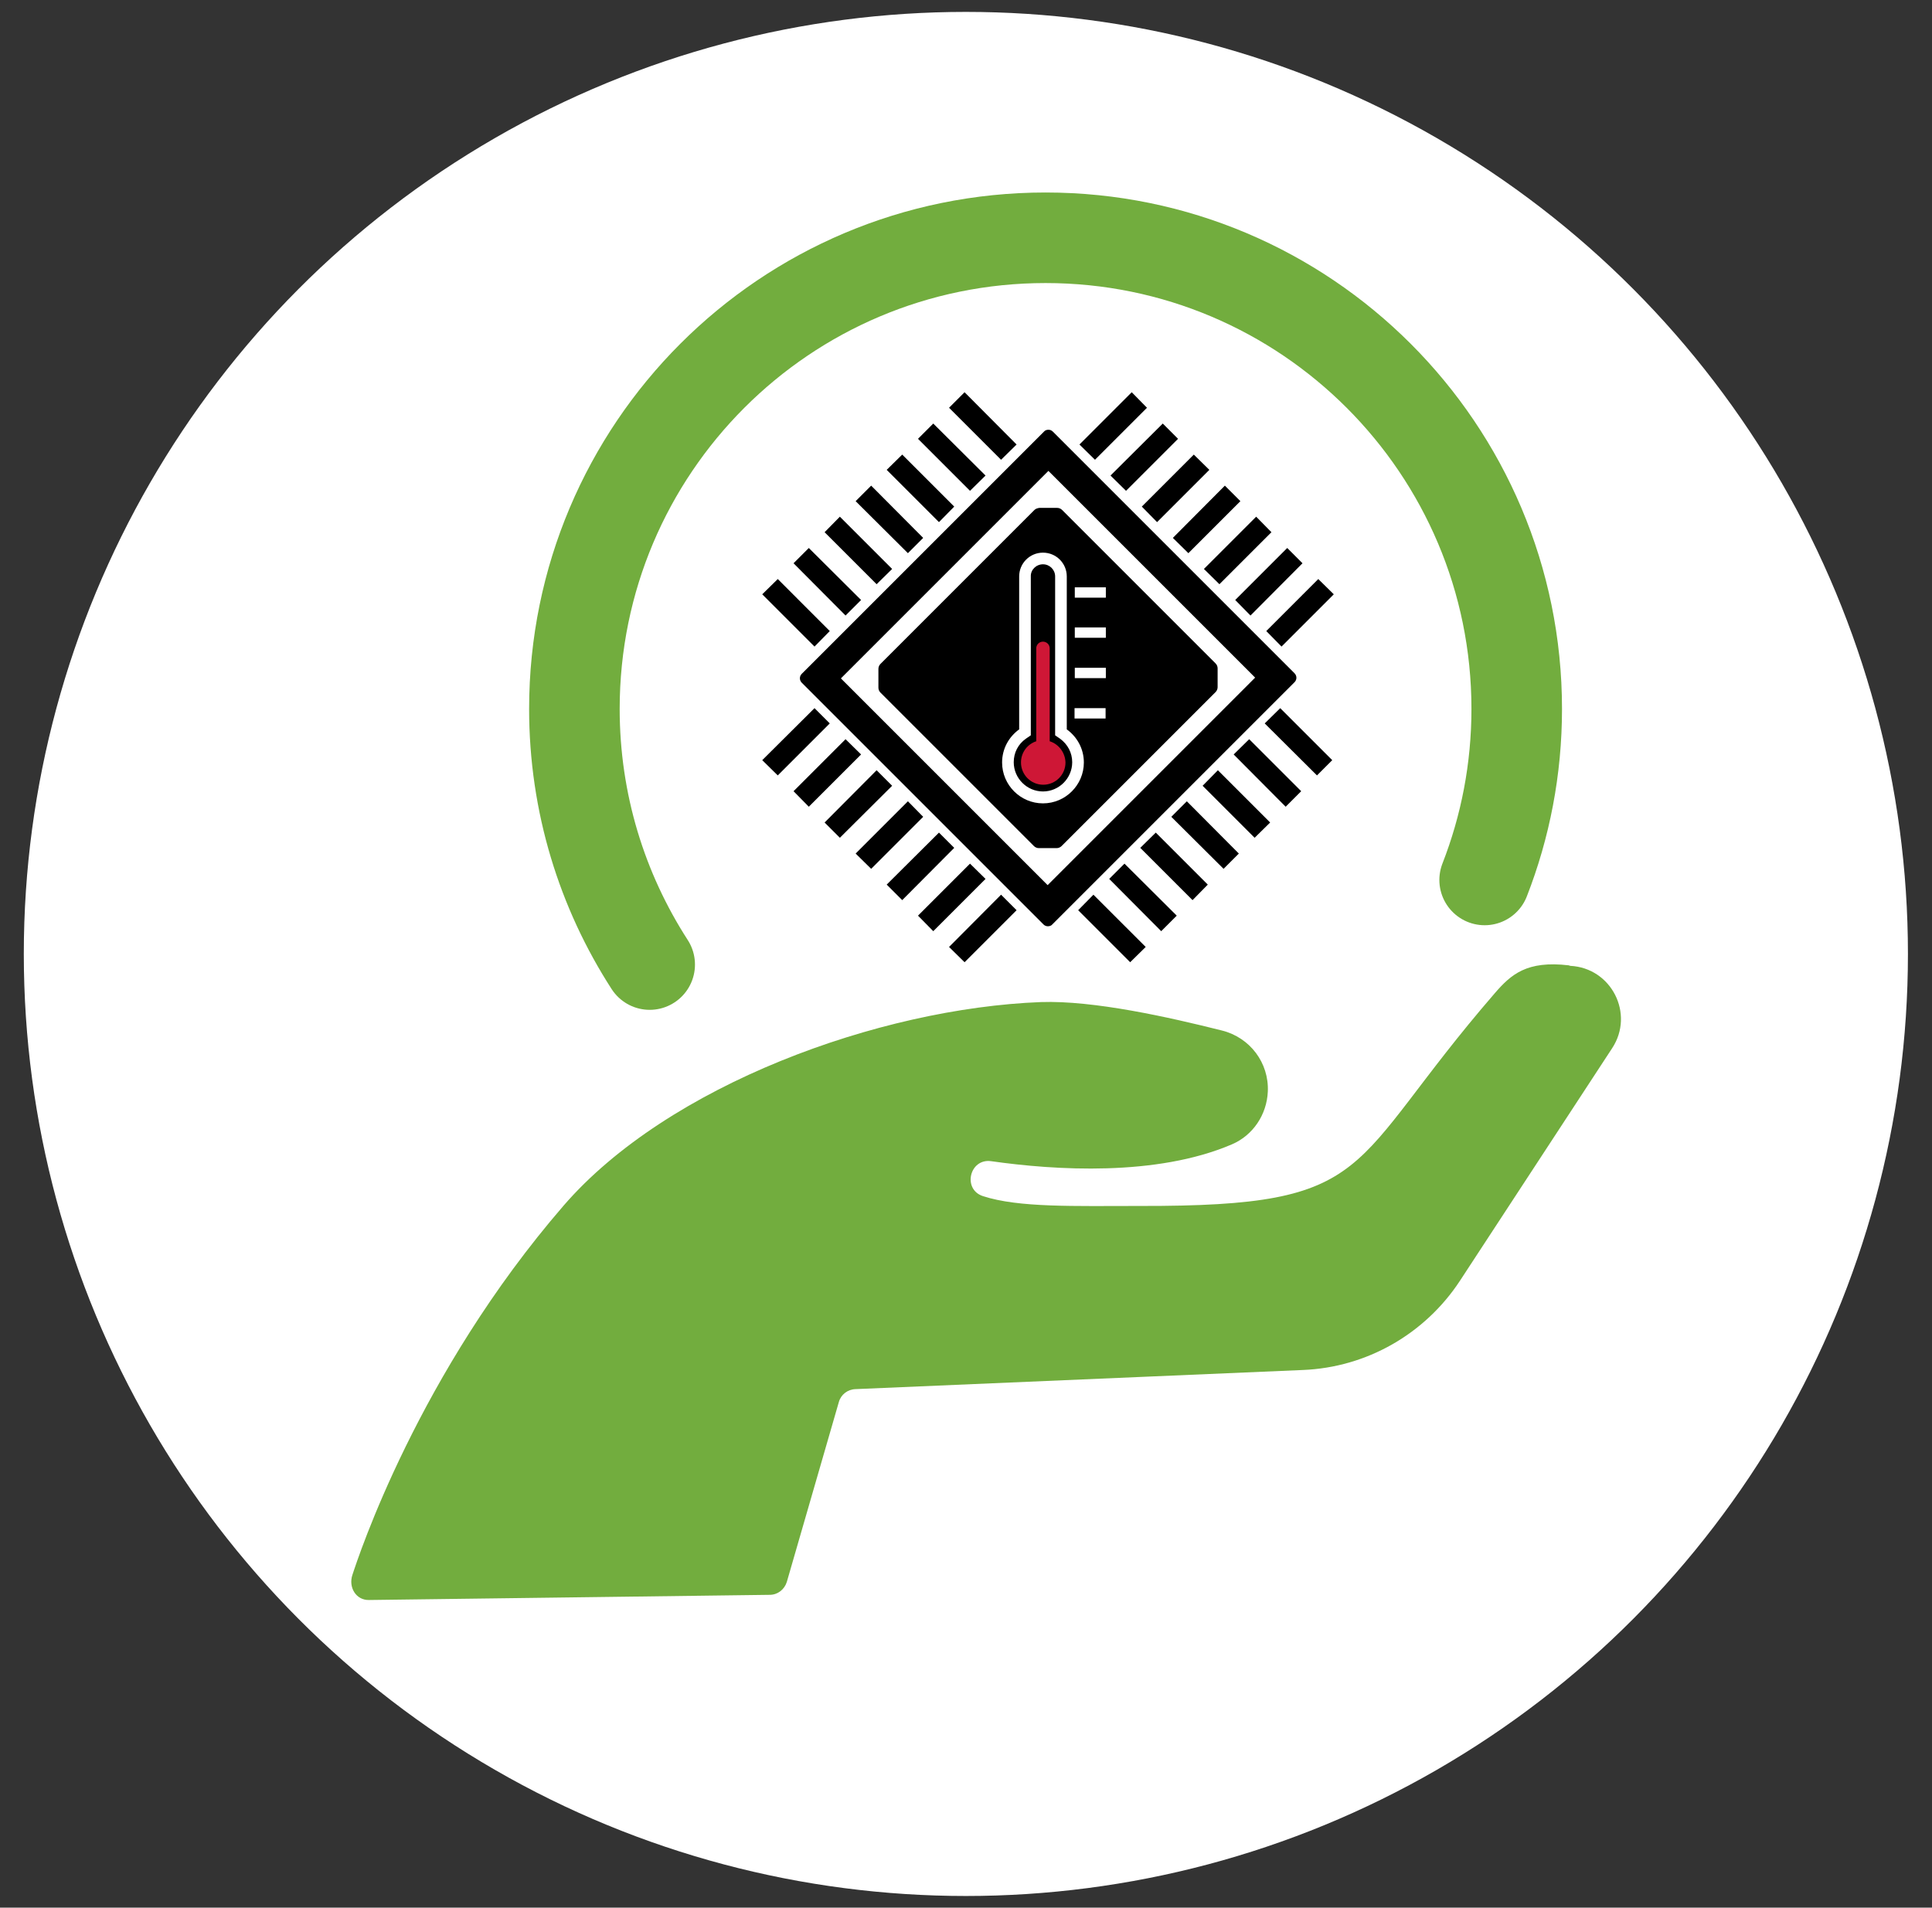 <?xml version="1.0" encoding="utf-8"?>
<!-- Generator: Adobe Illustrator 24.2.1, SVG Export Plug-In . SVG Version: 6.00 Build 0)  -->
<svg version="1.1" xmlns="http://www.w3.org/2000/svg" xmlns:xlink="http://www.w3.org/1999/xlink" x="0px" y="0px"
	 viewBox="0 0 746.7 737.3" style="enable-background:new 0 0 746.7 737.3;" xml:space="preserve">
<rect x="0" y="0" width="746.7" height="737.3" fill="#333333" stroke="none"/>
<style type="text/css">
	.st0{fill:#FFFFFF;enable-background:new    ;}
	.st1{fill:none;stroke:#72AD3E;stroke-width:35;stroke-linecap:round;stroke-miterlimit:10;enable-background:new    ;}
	.st2{enable-background:new    ;}
	.st3{fill:#72AD3E;}
	.st4{fill:#FFFFFF;}
	.st5{fill:#CE1736;}
</style>
<g id="Background_Kreis">
	<circle class="st0" cx="373.3" cy="368.7" r="364.1"/>
</g>
<g id="Kreis">
	<path class="st1" d="M251.1,372.8C232.7,344.3,222,310.4,222,274c0-100.6,81.5-182.1,182.1-182.1S586.2,173.5,586.2,274
		c0,23.3-4.4,45.6-12.4,66.1"/>
</g>
<g id="Hand">
	<g class="st2">
		<path class="st3" d="M606.3,373.1c-16.2-1.9-22.3,3.5-28.6,10.8c-58.5,67.6-44.3,82.4-137.2,82.2c-25.3,0-46.8,0.7-60.6-3.8
			c-8-2.6-5.2-14.7,3.2-13.5c24.6,3.5,63.8,6,93-6.5c8.2-3.5,13.5-11.5,13.9-20.4v0c0.5-11.1-6.9-20.9-17.7-23.6
			c-20.3-5.1-49.5-11.7-70-11c-62.6,2.4-144.2,32.1-184.5,78.7c-56.2,65-79.3,135.7-81.6,142.7c-1.6,4.8,1.4,9.8,6.4,9.7l154.9-2
			c3.1,0,5.7-2.1,6.6-5l20.1-69.5c0.8-2.9,3.4-4.9,6.4-5l173-7.4c24.6-1,47.1-13.9,60.6-34.4l58.9-90c8.7-13.3-0.3-31-16.2-31.8
			L606.3,373.1z"/>
	</g>
</g>
<g id="Prozessor">
	<g class="st2">
		<path d="M405.2,182l79.9,79.9l-80.2,80.2L325,262.2L405.2,182 M405.2,166.1c-0.6,0-1.3,0.2-1.7,0.7l-93.6,93.6c-1,1-1,2.5,0,3.5
			l93.4,93.4c0.5,0.5,1.1,0.7,1.7,0.7c0.6,0,1.3-0.2,1.7-0.7l93.6-93.6c1-1,1-2.5,0-3.5l-93.4-93.4
			C406.4,166.3,405.8,166.1,405.2,166.1L405.2,166.1z"/>
	</g>
	<path class="st2" d="M399.8,197.1l-59.5,59.5c-0.5,0.5-0.8,1.2-0.8,1.9v7.3c0,0.7,0.3,1.4,0.8,1.9l59.3,59.3
		c0.5,0.5,1.2,0.8,1.9,0.8h6.9c0.7,0,1.4-0.3,1.9-0.8l59.5-59.5c0.5-0.5,0.8-1.2,0.8-1.9v-7.3c0-0.7-0.3-1.4-0.8-1.9l-59.3-59.3
		c-0.5-0.5-1.2-0.8-1.9-0.8h-6.9C401,196.4,400.3,196.6,399.8,197.1z"/>
	<g>
		<g>
			<polygon points="372.8,151.6 366.8,157.6 386.9,177.7 392.9,171.8 372.8,151.6 			"/>
		</g>
		<g>
			<polygon points="360.7,163.7 354.8,169.6 374.9,189.7 380.9,183.8 360.7,163.7 			"/>
		</g>
		<g>
			<polygon points="348.7,175.7 342.7,181.6 362.9,201.8 368.8,195.8 348.7,175.7 			"/>
		</g>
		<g>
			<polygon points="336.7,187.7 330.7,193.7 350.9,213.8 356.8,207.9 336.7,187.7 			"/>
		</g>
		<g>
			<polygon points="324.6,199.7 318.7,205.7 338.8,225.8 344.8,219.9 324.6,199.7 			"/>
		</g>
		<g>
			<polygon points="312.6,211.8 306.7,217.7 326.8,237.9 332.8,231.9 312.6,211.8 			"/>
		</g>
		<g>
			<polygon points="300.6,223.8 294.6,229.7 314.8,249.9 320.7,243.9 300.6,223.8 			"/>
		</g>
	</g>
	<g>
		<g>
			<polygon points="509.5,223.8 489.4,243.9 495.3,249.9 515.5,229.7 509.5,223.8 			"/>
		</g>
		<g>
			<polygon points="497.5,211.8 477.4,231.9 483.3,237.9 503.4,217.7 497.5,211.8 			"/>
		</g>
		<g>
			<polygon points="485.5,199.7 465.3,219.9 471.3,225.8 491.4,205.7 485.5,199.7 			"/>
		</g>
		<g>
			<polygon points="473.4,187.7 453.3,207.9 459.3,213.8 479.4,193.7 473.4,187.7 			"/>
		</g>
		<g>
			<polygon points="461.4,175.7 441.3,195.8 447.2,201.8 467.4,181.6 461.4,175.7 			"/>
		</g>
		<g>
			<polygon points="449.4,163.7 429.2,183.8 435.2,189.7 455.3,169.6 449.4,163.7 			"/>
		</g>
		<g>
			<polygon points="437.4,151.6 417.2,171.8 423.2,177.7 443.3,157.6 437.4,151.6 			"/>
		</g>
	</g>
	<g>
		<g>
			<polygon points="422.6,345.8 416.7,351.8 436.8,371.9 442.8,366 422.6,345.8 			"/>
		</g>
		<g>
			<polygon points="434.6,333.8 428.7,339.7 448.8,359.9 454.8,353.9 434.6,333.8 			"/>
		</g>
		<g>
			<polygon points="446.7,321.8 440.7,327.7 460.9,347.9 466.8,341.9 446.7,321.8 			"/>
		</g>
		<g>
			<polygon points="458.7,309.7 452.7,315.7 472.9,335.8 478.8,329.9 458.7,309.7 			"/>
		</g>
		<g>
			<polygon points="470.7,297.7 464.8,303.7 484.9,323.8 490.9,317.9 470.7,297.7 			"/>
		</g>
		<g>
			<polygon points="482.8,285.7 476.8,291.6 496.9,311.8 502.9,305.8 482.8,285.7 			"/>
		</g>
		<g>
			<polygon points="494.8,273.7 488.8,279.6 509,299.7 514.9,293.8 494.8,273.7 			"/>
		</g>
	</g>
	<g>
		<g>
			<polygon points="314.8,273.7 294.6,293.8 300.6,299.7 320.7,279.6 314.8,273.7 			"/>
		</g>
		<g>
			<polygon points="326.8,285.7 306.7,305.8 312.6,311.8 332.8,291.6 326.8,285.7 			"/>
		</g>
		<g>
			<polygon points="338.8,297.7 318.7,317.9 324.6,323.8 344.8,303.7 338.8,297.7 			"/>
		</g>
		<g>
			<polygon points="350.9,309.7 330.7,329.9 336.7,335.8 356.8,315.7 350.9,309.7 			"/>
		</g>
		<g>
			<polygon points="362.9,321.8 342.7,341.9 348.7,347.9 368.8,327.7 362.9,321.8 			"/>
		</g>
		<g>
			<polygon points="374.9,333.8 354.8,353.9 360.7,359.9 380.9,339.7 374.9,333.8 			"/>
		</g>
		<g>
			<polygon points="386.9,345.8 366.8,366 372.8,371.9 392.9,351.8 386.9,345.8 			"/>
		</g>
	</g>
</g>
<g id="Thermometer">
	<g>
		<rect x="415.3" y="273.7" class="st4" width="12" height="4"/>
		<rect x="415.4" y="258.1" class="st4" width="12" height="4"/>
		<rect x="415.4" y="242.5" class="st4" width="12" height="4"/>
		<rect x="415.4" y="227" class="st4" width="12" height="4"/>
	</g>
	<g>
		<path class="st4" d="M403.1,218.1c2.6,0,4.7,2.1,4.7,4.7v59.1v2.3l1.9,1.3c3,2.2,4.7,5.5,4.7,9.1c0,6.2-5.1,11.3-11.3,11.3
			c-6.2,0-11.3-5.1-11.3-11.3c0-3.7,1.7-7,4.7-9.1l1.9-1.3v-2.3v-59.1C398.3,220.2,400.5,218.1,403.1,218.1 M403.1,213.6
			L403.1,213.6c-5.1,0-9.2,4.1-9.2,9.2v59.1c-4,2.9-6.6,7.5-6.6,12.8c0,8.7,7.1,15.8,15.8,15.8c8.7,0,15.8-7.1,15.8-15.8
			c0-5.3-2.6-9.9-6.6-12.8v-59.1C412.3,217.7,408.2,213.6,403.1,213.6L403.1,213.6z"/>
	</g>
	<path class="st5" d="M405.7,286.5v-35.9c0-1.5-1.2-2.6-2.6-2.6h0c-1.5,0-2.6,1.2-2.6,2.6v35.9c-3.4,1.1-5.9,4.3-5.9,8.2
		c0,4.7,3.8,8.6,8.6,8.6c4.7,0,8.6-3.8,8.6-8.6C411.7,290.9,409.2,287.6,405.7,286.5z"/>
</g>
</svg>
